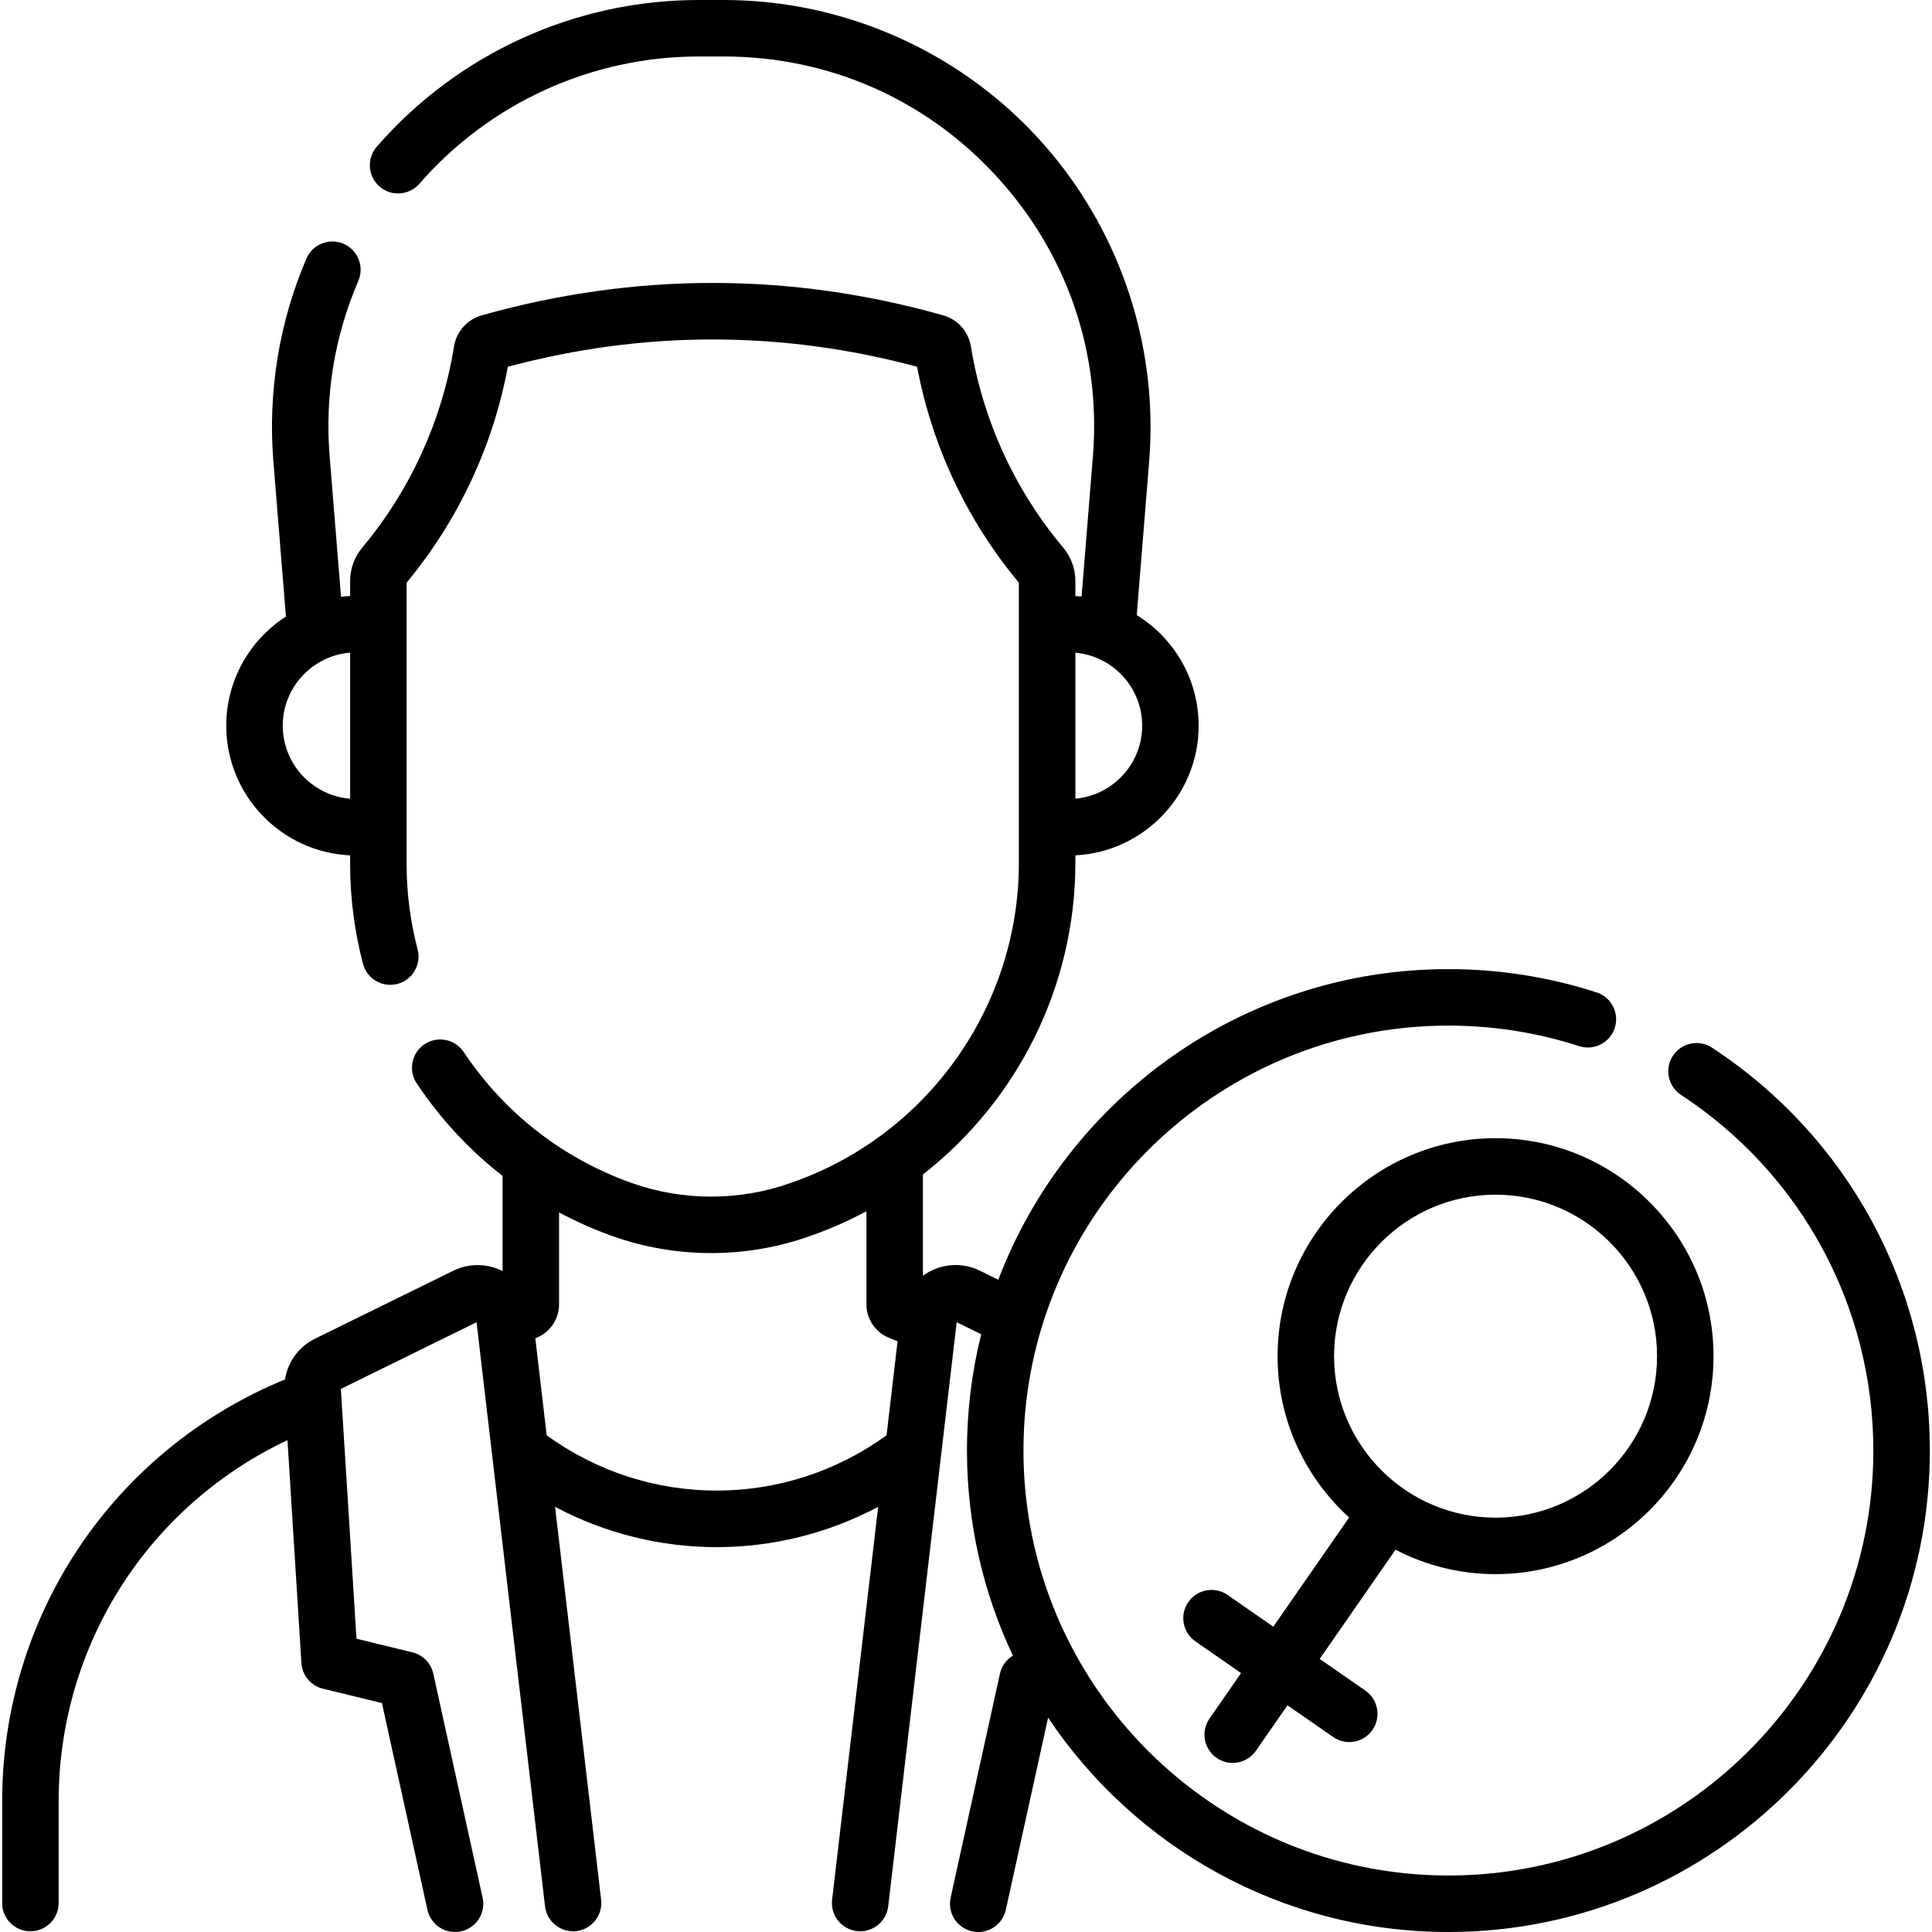 <svg id="Capa_1" enable-background="new 0 0 512.991 512.991" height="512" viewBox="0 0 512.991 512.991" width="512" xmlns="http://www.w3.org/2000/svg"><g><path d="m454.577 278.179c-3.463-2.27-8.113-1.304-10.384 2.161s-1.304 8.113 2.161 10.384c31.976 20.961 51.065 56.263 51.065 94.432 0 62.217-50.616 112.833-112.833 112.833s-112.834-50.617-112.834-112.833 50.617-112.833 112.834-112.833c11.849 0 23.532 1.834 34.726 5.452 3.94 1.271 8.169-.889 9.443-4.831 1.273-3.941-.889-8.169-4.83-9.443-12.687-4.1-25.922-6.179-39.339-6.179-54.524 0-101.175 34.316-119.514 82.48l-4.896-2.406c-4.258-2.093-9.288-1.986-13.453.283-.586.319-1.137.684-1.667 1.074v-26.902c25.027-19.534 40.481-49.88 40.481-82.761v-1.98c18.203-.907 32.734-16 32.734-34.425 0-12.4-6.584-23.288-16.438-29.362l3.302-40.873c2.54-31.444-8.271-62.777-29.662-85.965-21.388-23.187-51.749-36.485-83.295-36.485h-6.635c-32.791 0-63.952 14.194-85.493 38.943-2.72 3.124-2.392 7.862.733 10.581s7.863 2.392 10.581-.733c18.692-21.475 45.73-33.791 74.18-33.791h6.635c27.772 0 53.439 11.243 72.271 31.656 18.832 20.415 27.972 46.903 25.736 74.586l-3 37.142c-.545-.053-1.094-.096-1.647-.124v-3.996c0-3.229-1.144-6.369-3.221-8.841-12.831-15.272-21.311-33.752-24.521-53.44-.006-.036-.013-.075-.02-.115-.673-3.881-3.54-7.07-7.331-8.141-40.591-11.468-81.817-11.468-122.533-.001-3.828 1.077-6.716 4.312-7.357 8.239l-.037.226c-3.189 19.563-11.587 37.944-24.304 53.181l-.063.076c-2.058 2.467-3.191 5.594-3.191 8.805v4.004c-.814.037-1.619.107-2.418.2l-3.006-37.214c-1.307-16.176 1.254-31.875 7.611-46.662 1.636-3.806-.123-8.217-3.929-9.853-3.808-1.637-8.217.123-9.853 3.928-7.229 16.816-10.266 35.418-8.781 53.794l3.333 41.256c-9.52 6.141-15.841 16.832-15.841 28.979 0 18.475 14.611 33.597 32.884 34.428v2.276c0 8.907 1.148 17.824 3.414 26.502 1.047 4.007 5.146 6.408 9.151 5.362 4.008-1.046 6.408-5.144 5.362-9.151-1.942-7.442-2.928-15.083-2.928-22.713v-74.682c13.701-16.504 22.958-36.266 26.878-57.328 36.13-9.659 72.659-9.661 108.676-.002 3.962 21.086 13.266 40.847 27.023 57.344v74.37c0 37.99-24.055 72.048-59.854 84.749l-.744.263c-13.702 4.861-28.784 4.831-42.469-.087-18.23-6.552-33.564-18.544-44.346-34.681-2.302-3.444-6.96-4.37-10.402-2.07-3.444 2.301-4.371 6.958-2.07 10.403 6.331 9.476 14.012 17.724 22.79 24.558v25.269c-4.088-2.069-8.933-2.125-13.06-.097l-36.709 18.037c-4.343 2.134-7.271 6.198-8.001 10.835-45.632 18.762-75.101 62.715-75.101 112.079v26.949c0 4.142 3.357 7.5 7.5 7.5s7.5-3.358 7.5-7.5v-26.949c0-41.401 23.668-78.445 60.758-95.96l3.701 59.177c.205 3.279 2.521 6.042 5.713 6.819l15.668 3.812 12.083 54.904c.771 3.502 3.874 5.89 7.318 5.89.533 0 1.076-.057 1.619-.177 4.045-.89 6.603-4.892 5.712-8.937l-13.088-59.474c-.616-2.797-2.771-4.999-5.553-5.676l-14.847-3.612-4.147-66.327 36.028-17.703 18.182 155.084c.483 4.114 4.22 7.054 8.322 6.576 4.114-.482 7.059-4.208 6.576-8.323l-12.23-104.317c13.42 7.119 28.153 10.695 42.893 10.695 14.741 0 29.473-3.582 42.895-10.698l-12.231 104.321c-.482 4.114 2.462 7.84 6.576 8.322.297.035.591.052.883.052 3.751 0 6.991-2.81 7.439-6.627l18.182-155.084 6.506 3.197c-2.462 9.891-3.778 20.23-3.778 30.872 0 19.466 4.381 37.925 12.196 54.455-1.726 1.047-2.994 2.758-3.442 4.793l-13.09 59.474c-.891 4.045 1.667 8.046 5.712 8.937.543.12 1.085.177 1.619.177 3.444 0 6.547-2.387 7.317-5.889l11.228-51.01c22.953 34.281 62.03 56.898 106.294 56.898 70.487 0 127.833-57.346 127.833-127.833.002-43.244-21.621-83.236-57.841-106.978zm-379.5-85.493c0-10.2 7.889-18.577 17.884-19.388v38.777c-9.995-.812-17.884-9.19-17.884-19.389zm228.195 0c0 10.149-7.81 18.499-17.734 19.381v-38.762c9.924.881 17.734 9.231 17.734 19.381zm-158.114 188.412-3.019-25.753.321-.131c3.635-1.483 5.983-4.978 5.983-8.903v-24.379c4.465 2.377 9.118 4.46 13.956 6.199 8.52 3.062 17.475 4.593 26.432 4.593 8.847 0 17.696-1.495 26.12-4.483l.744-.263c4.993-1.771 9.784-3.909 14.361-6.357v24.691c0 3.924 2.347 7.418 5.982 8.903l2.289.934-2.925 24.95c-26.98 19.583-63.265 19.582-90.244-.001z"/><path d="m397.107 417.971c31.913 0 57.877-25.964 57.877-57.878s-25.964-57.877-57.877-57.877c-31.914 0-57.878 25.964-57.878 57.877 0 16.962 7.334 32.242 18.998 42.838l-20.135 28.993-12.127-8.422c-3.403-2.363-8.076-1.519-10.438 1.882-2.362 3.402-1.521 8.075 1.882 10.438l12.127 8.422-8.384 12.073c-2.362 3.402-1.521 8.075 1.882 10.438 1.305.906 2.796 1.34 4.271 1.34 2.375 0 4.71-1.125 6.167-3.223l8.384-12.073 12.127 8.421c1.305.906 2.796 1.34 4.271 1.34 2.375 0 4.71-1.125 6.167-3.223 2.362-3.402 1.521-8.075-1.882-10.438l-12.127-8.422 20.133-28.99c7.962 4.134 16.99 6.484 26.562 6.484zm-42.878-57.878c0-23.643 19.235-42.877 42.878-42.877s42.877 19.235 42.877 42.877c0 23.643-19.234 42.878-42.877 42.878s-42.878-19.235-42.878-42.878z"/></g></svg>